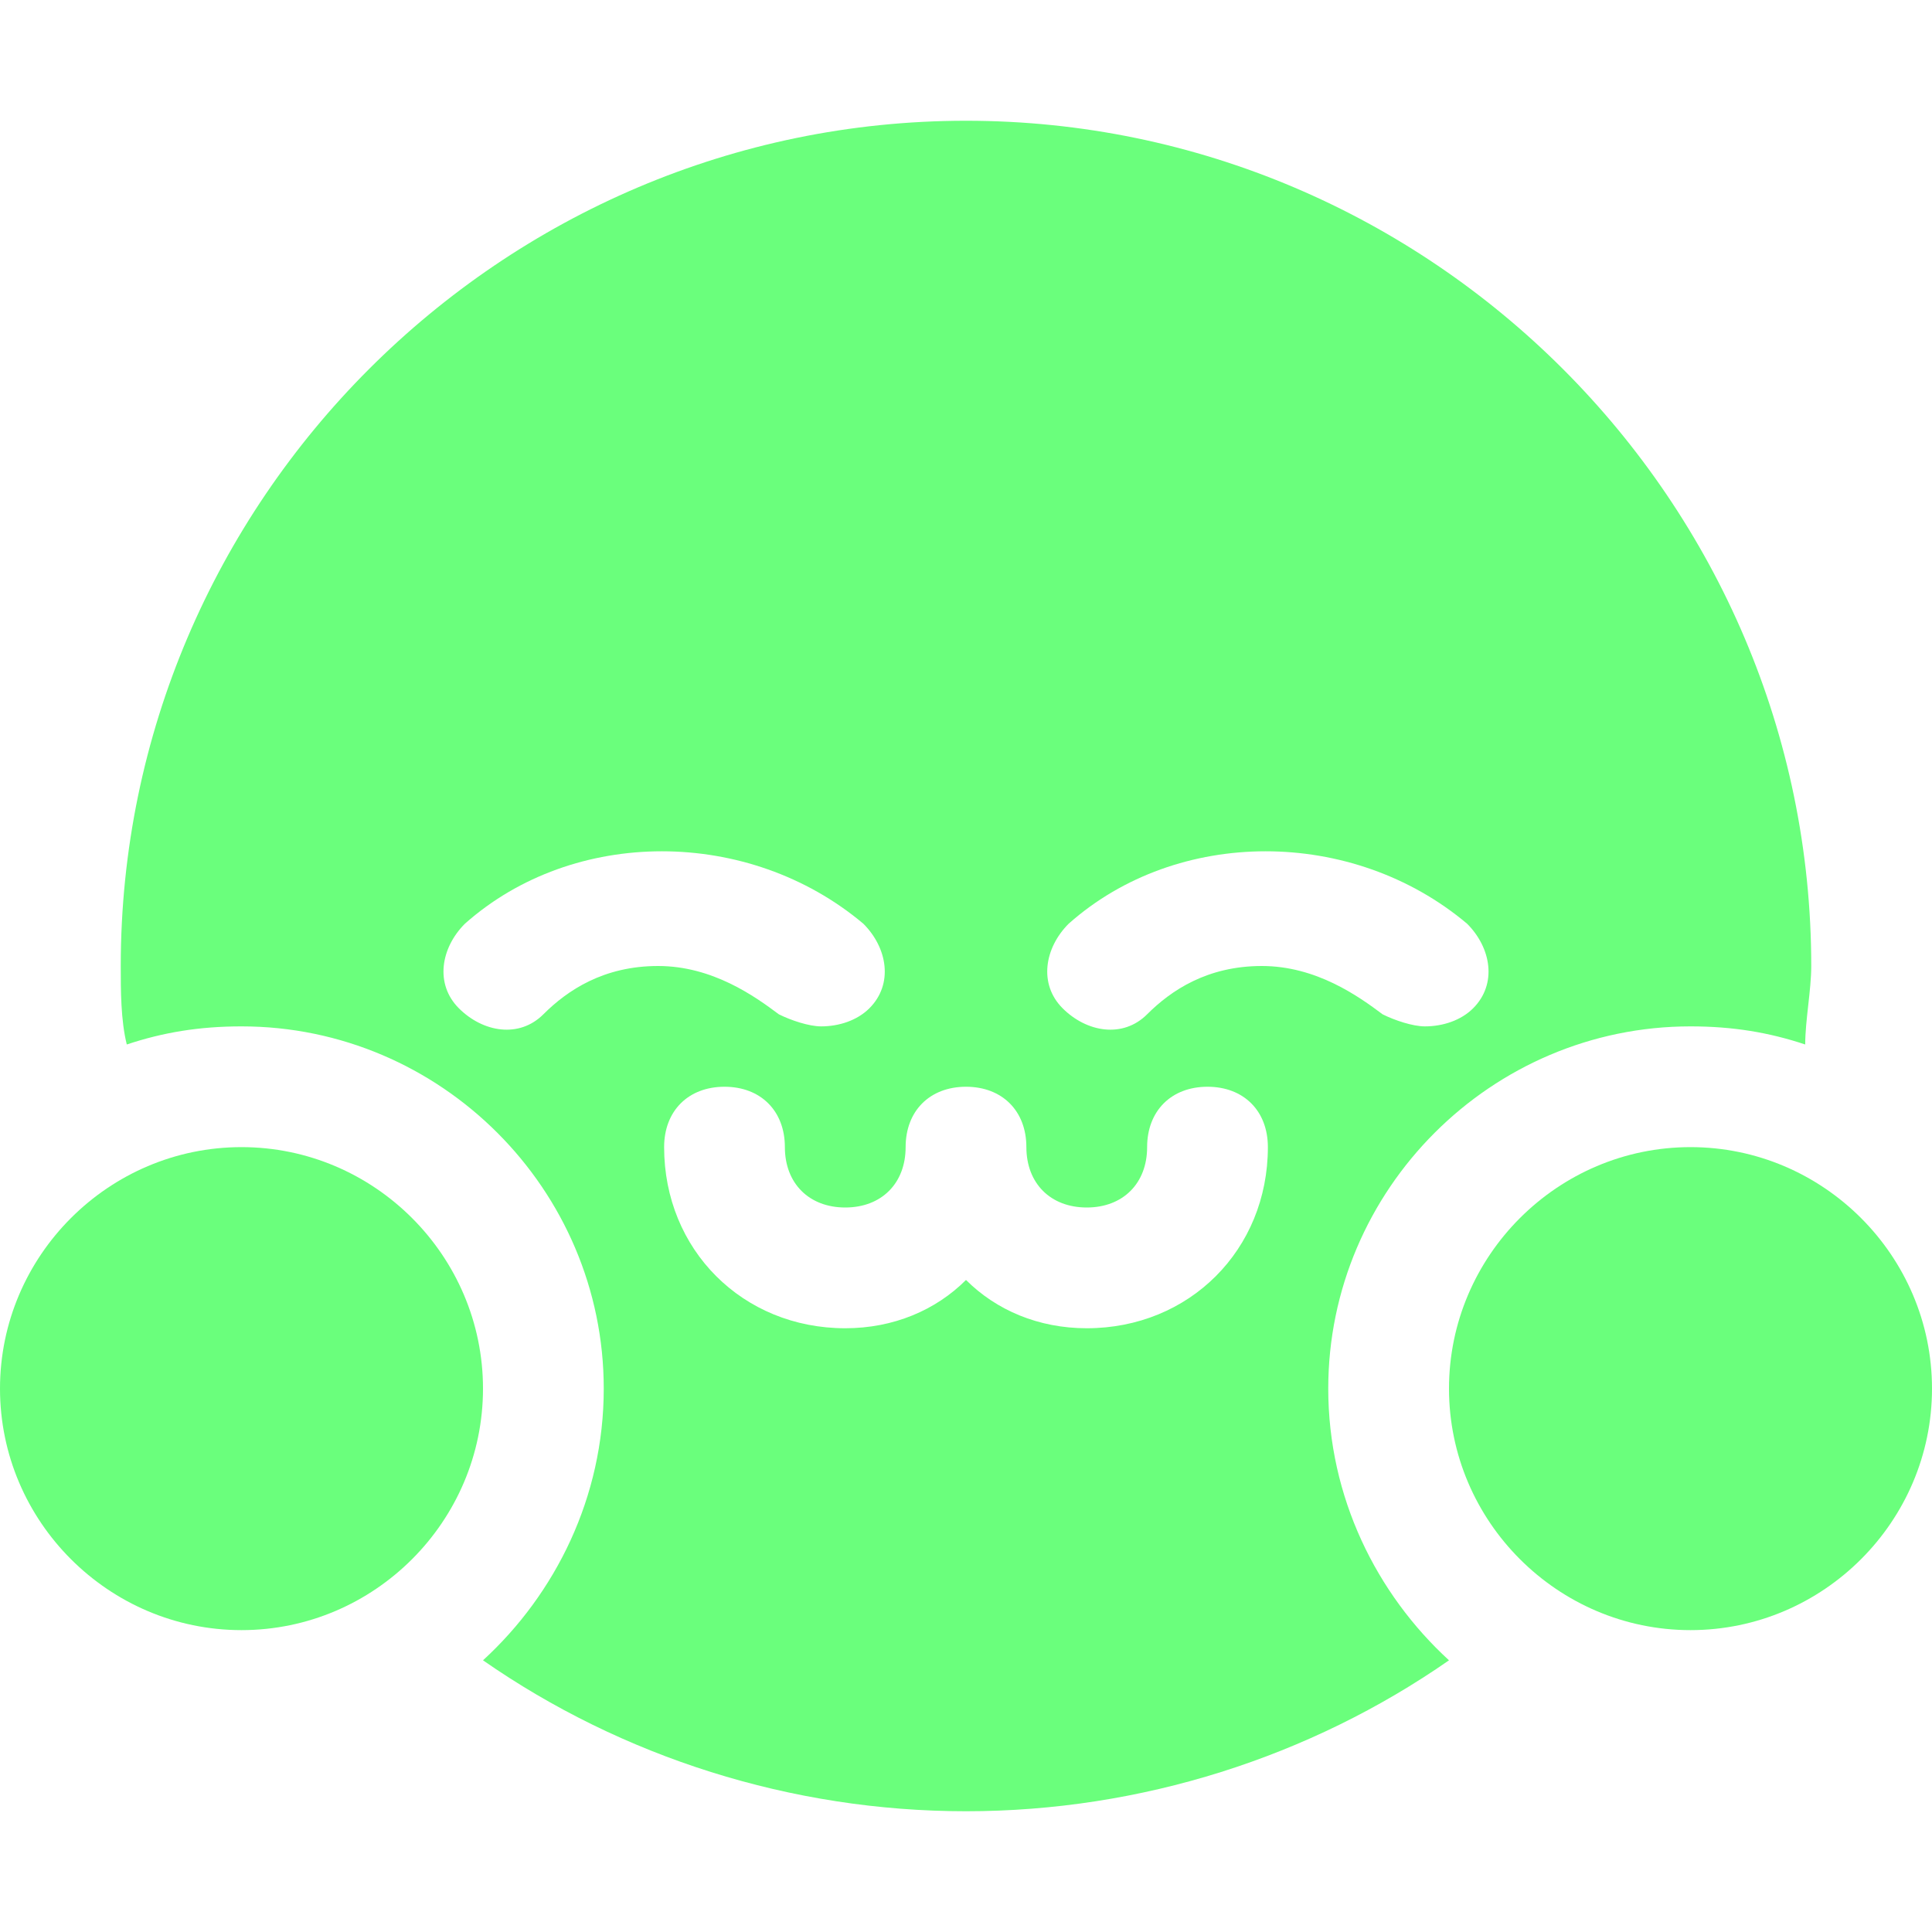 <?xml version="1.0" encoding="utf-8"?>

<!-- Uploaded to: SVG Repo, www.svgrepo.com, Generator: SVG Repo Mixer Tools -->
<svg fill="#6aff7c" height="16px" width="16px" version="1.1" id="Icons" xmlns="http://www.w3.org/2000/svg" xmlns:xlink="http://www.w3.org/1999/xlink" 
	 viewBox="0 0 32 32" xml:space="preserve">
<g>
	<path d="M4,27c-2.2,0-4-1.8-4-4s1.8-4,4-4s4,1.8,4,4S6.2,27,4,27z"/>
</g>
<g>
	<path d="M28,27c-2.2,0-4-1.8-4-4s1.8-4,4-4s4,1.8,4,4S30.2,27,28,27z"/>
</g>
<path d="M22,23c0-3.3,2.7-6,6-6c0.7,0,1.3,0.1,1.9,0.3c0-0.4,0.1-0.9,0.1-1.3c0-7.7-6.3-14-14-14S2,8.3,2,16c0,0.4,0,0.9,0.1,1.3
	C2.7,17.1,3.3,17,4,17c3.3,0,6,2.7,6,6c0,1.8-0.8,3.4-2,4.5c2.3,1.6,5.1,2.5,8,2.5c2.9,0,5.7-0.9,8-2.5C22.8,26.4,22,24.8,22,23z
	 M9,16.8c-0.4,0.4-1,0.3-1.4-0.1c-0.4-0.4-0.3-1,0.1-1.4c1.8-1.6,4.7-1.6,6.6,0c0.4,0.4,0.5,1,0.1,1.4c-0.2,0.2-0.5,0.3-0.8,0.3
	c-0.2,0-0.5-0.1-0.7-0.2c-0.4-0.3-1.1-0.8-2-0.8S9.4,16.4,9,16.8z M18,22c-0.8,0-1.5-0.3-2-0.8c-0.5,0.5-1.2,0.8-2,0.8
	c-1.7,0-3-1.3-3-3c0-0.6,0.4-1,1-1s1,0.4,1,1c0,0.6,0.4,1,1,1s1-0.4,1-1c0-0.6,0.4-1,1-1s1,0.4,1,1c0,0.6,0.4,1,1,1s1-0.4,1-1
	c0-0.6,0.4-1,1-1s1,0.4,1,1C21,20.7,19.7,22,18,22z M19,16.8c-0.4,0.4-1,0.3-1.4-0.1c-0.4-0.4-0.3-1,0.1-1.4c1.8-1.6,4.7-1.6,6.6,0
	c0.4,0.4,0.5,1,0.1,1.4c-0.2,0.2-0.5,0.3-0.8,0.3c-0.2,0-0.5-0.1-0.7-0.2c-0.4-0.3-1.1-0.8-2-0.8S19.4,16.4,19,16.8z"/>
</svg>